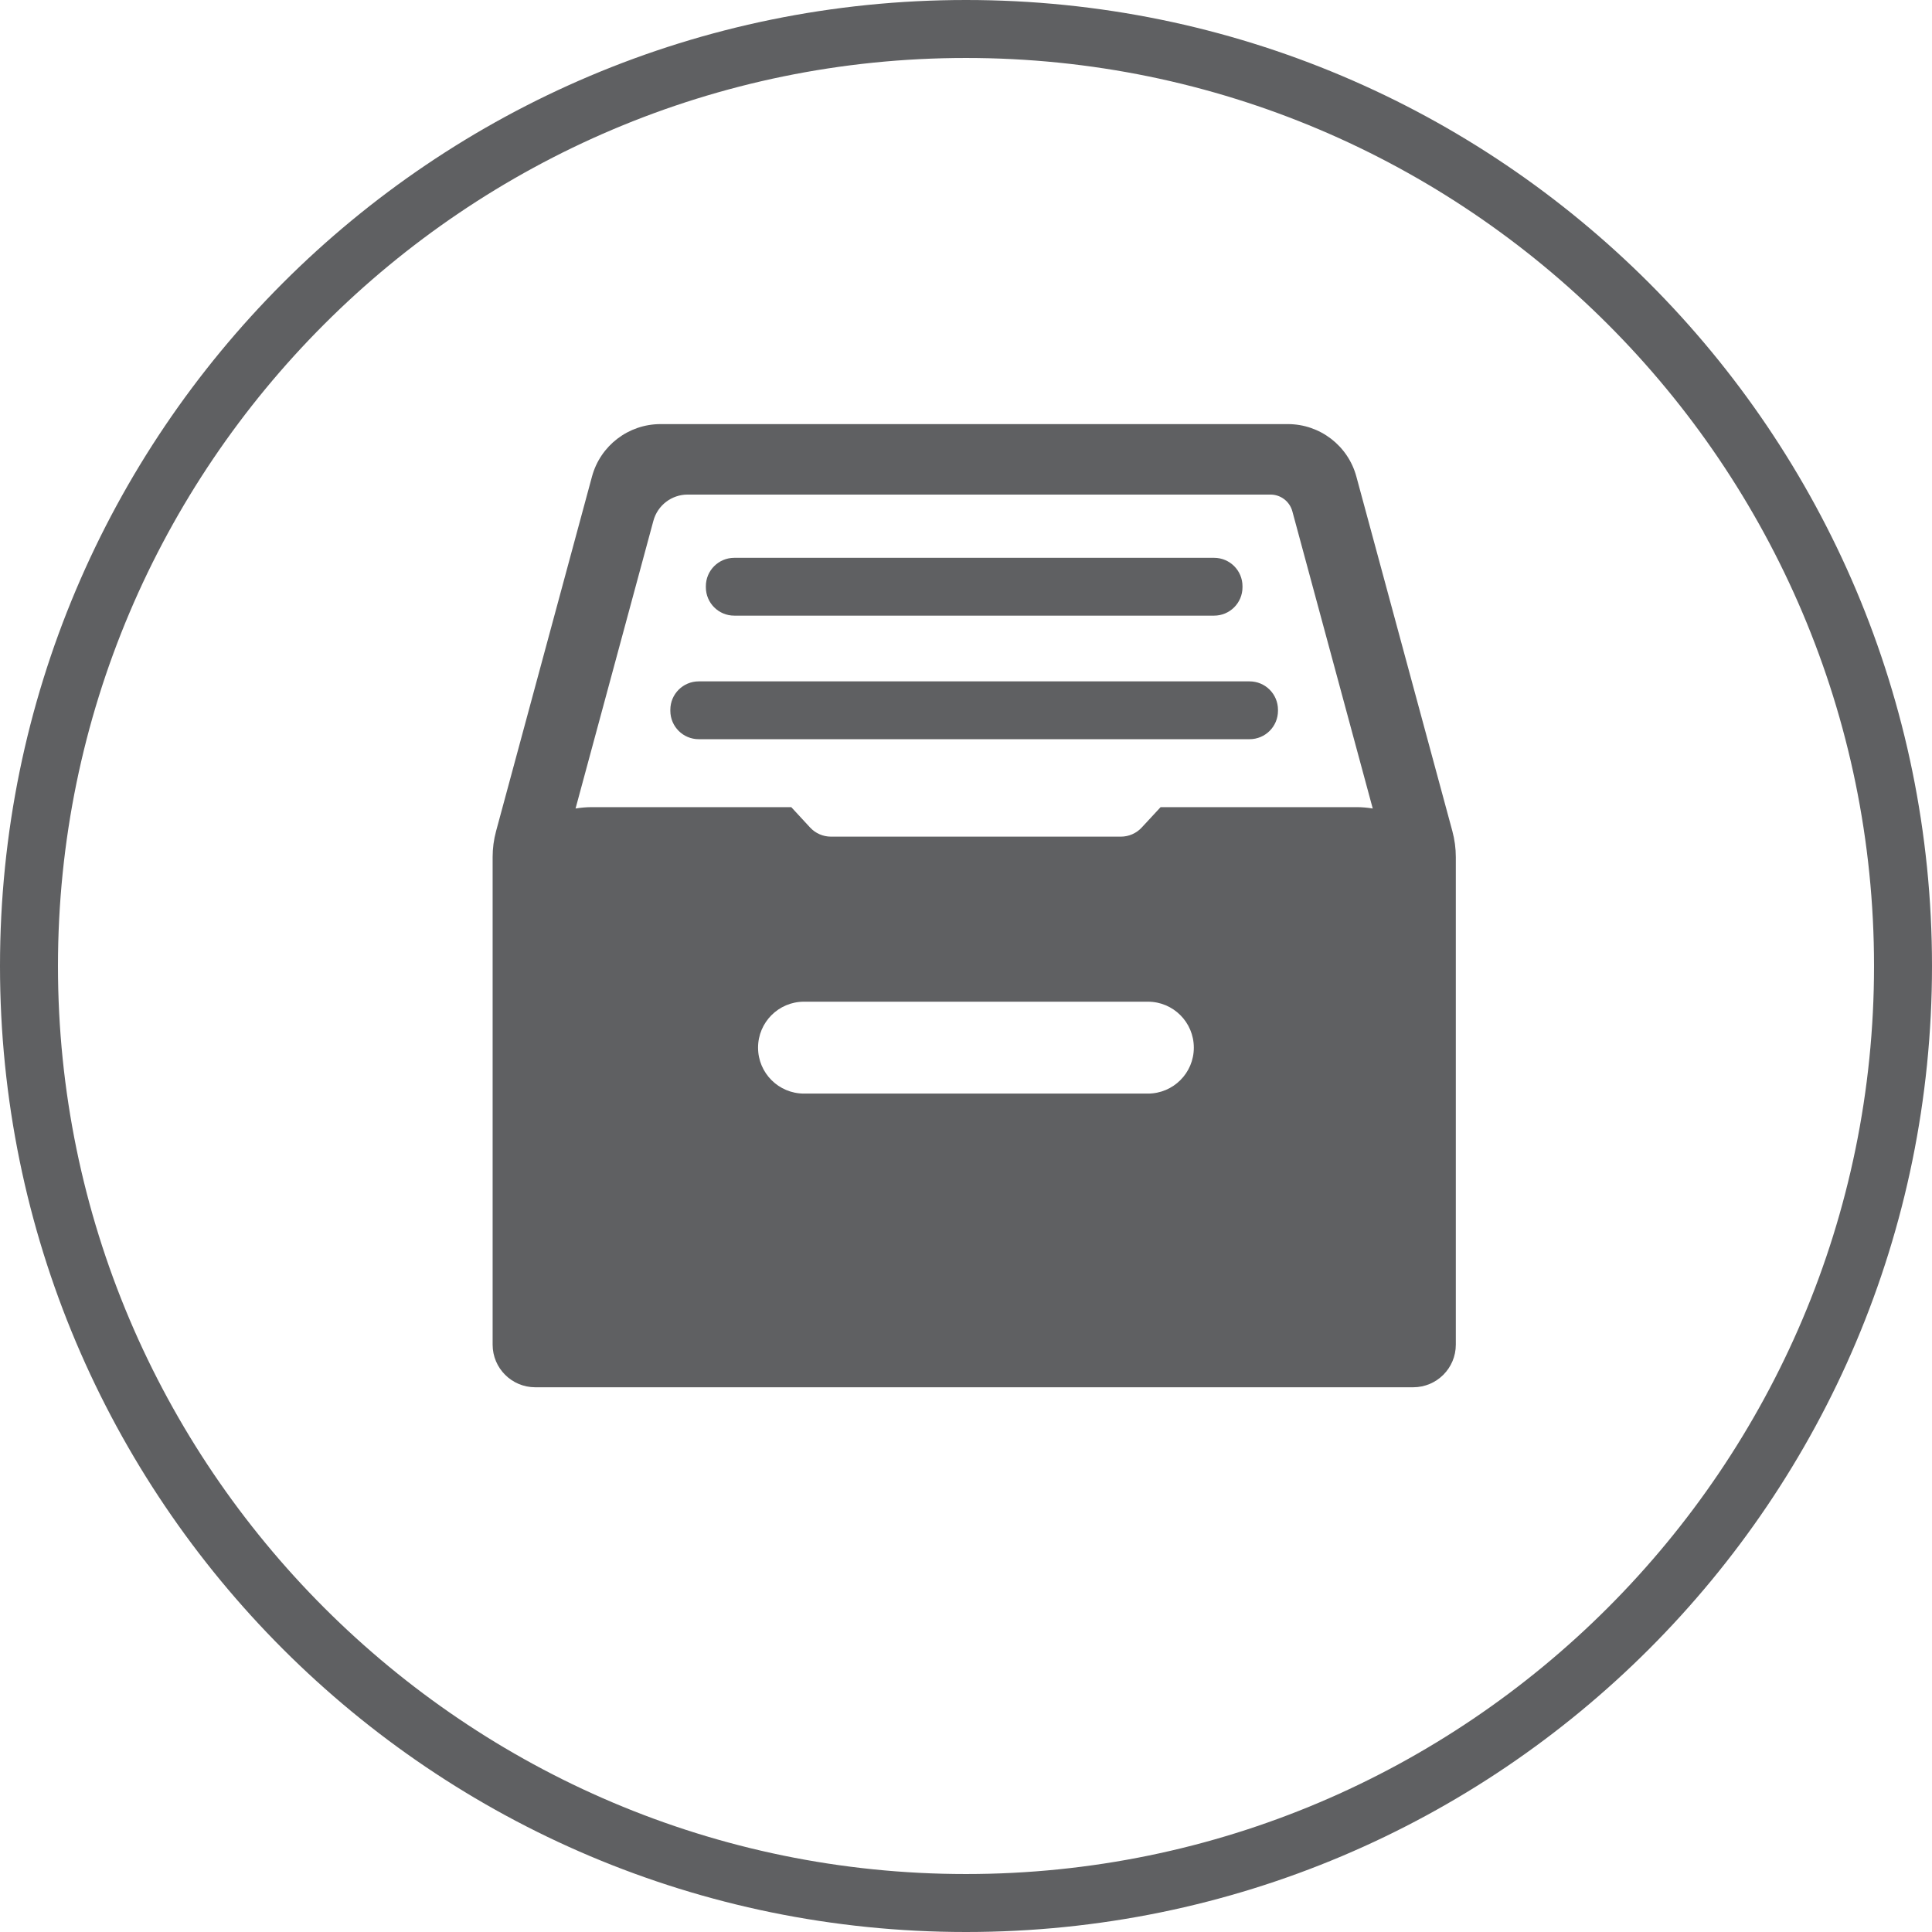 <svg height="64.628" viewBox="0 0 64.628 64.628" width="64.628" xmlns="http://www.w3.org/2000/svg"><g fill="#5f6062"><path d="m32.314 0c-17.847 0-32.314 14.467-32.314 32.314s14.467 32.314 32.314 32.314 32.314-14.468 32.314-32.314-14.468-32.314-32.314-32.314zm0 62.689c-16.749 0-30.375-13.626-30.375-30.375s13.626-30.375 30.375-30.375 30.375 13.626 30.375 30.375-13.626 30.375-30.375 30.375z"/><path d="m24.562 20.594h16.051c.525 0 .95-.425.95-.95v-.034c0-.525-.425-.95-.95-.95h-16.051c-.524 0-.95.425-.95.95v.034c0 .525.425.95.95.95z"/><path d="m41.8 22.793h-18.426c-.525 0-.95.425-.95.95v.034c0 .525.425.95.95.95h18.426c.525 0 .95-.425.95-.95v-.034c0-.525-.425-.95-.95-.95z"/><path d="m45.372 15.941c-.28-1.035-1.219-1.754-2.292-1.754h-20.985c-1.072 0-2.012.719-2.292 1.754l-3.209 11.863c-.077.283-.115.575-.115.868v1.652 12.757 1.9c0 .787.638 1.425 1.425 1.425h1.9 25.57 1.9c.787 0 1.425-.638 1.425-1.425v-1.9-12.757-1.652c0-.293-.039-.585-.115-.868zm-6.974 20.641h-11.503c-.849 0-1.537-.688-1.537-1.537s.688-1.537 1.537-1.537h11.503c.849 0 1.537.688 1.537 1.537.001.849-.688 1.537-1.537 1.537zm6.974-9.582h-6.548l-.633.683c-.18.194-.432.304-.697.304h-9.697c-.264 0-.517-.11-.697-.304l-.631-.683h-6.667c-.187 0-.37.016-.549.046l2.604-9.625c.14-.518.61-.877 1.146-.877h19.495c.343 0 .644.23.733.561l2.689 9.941c-.178-.03-.361-.046-.548-.046z"/></g></svg>